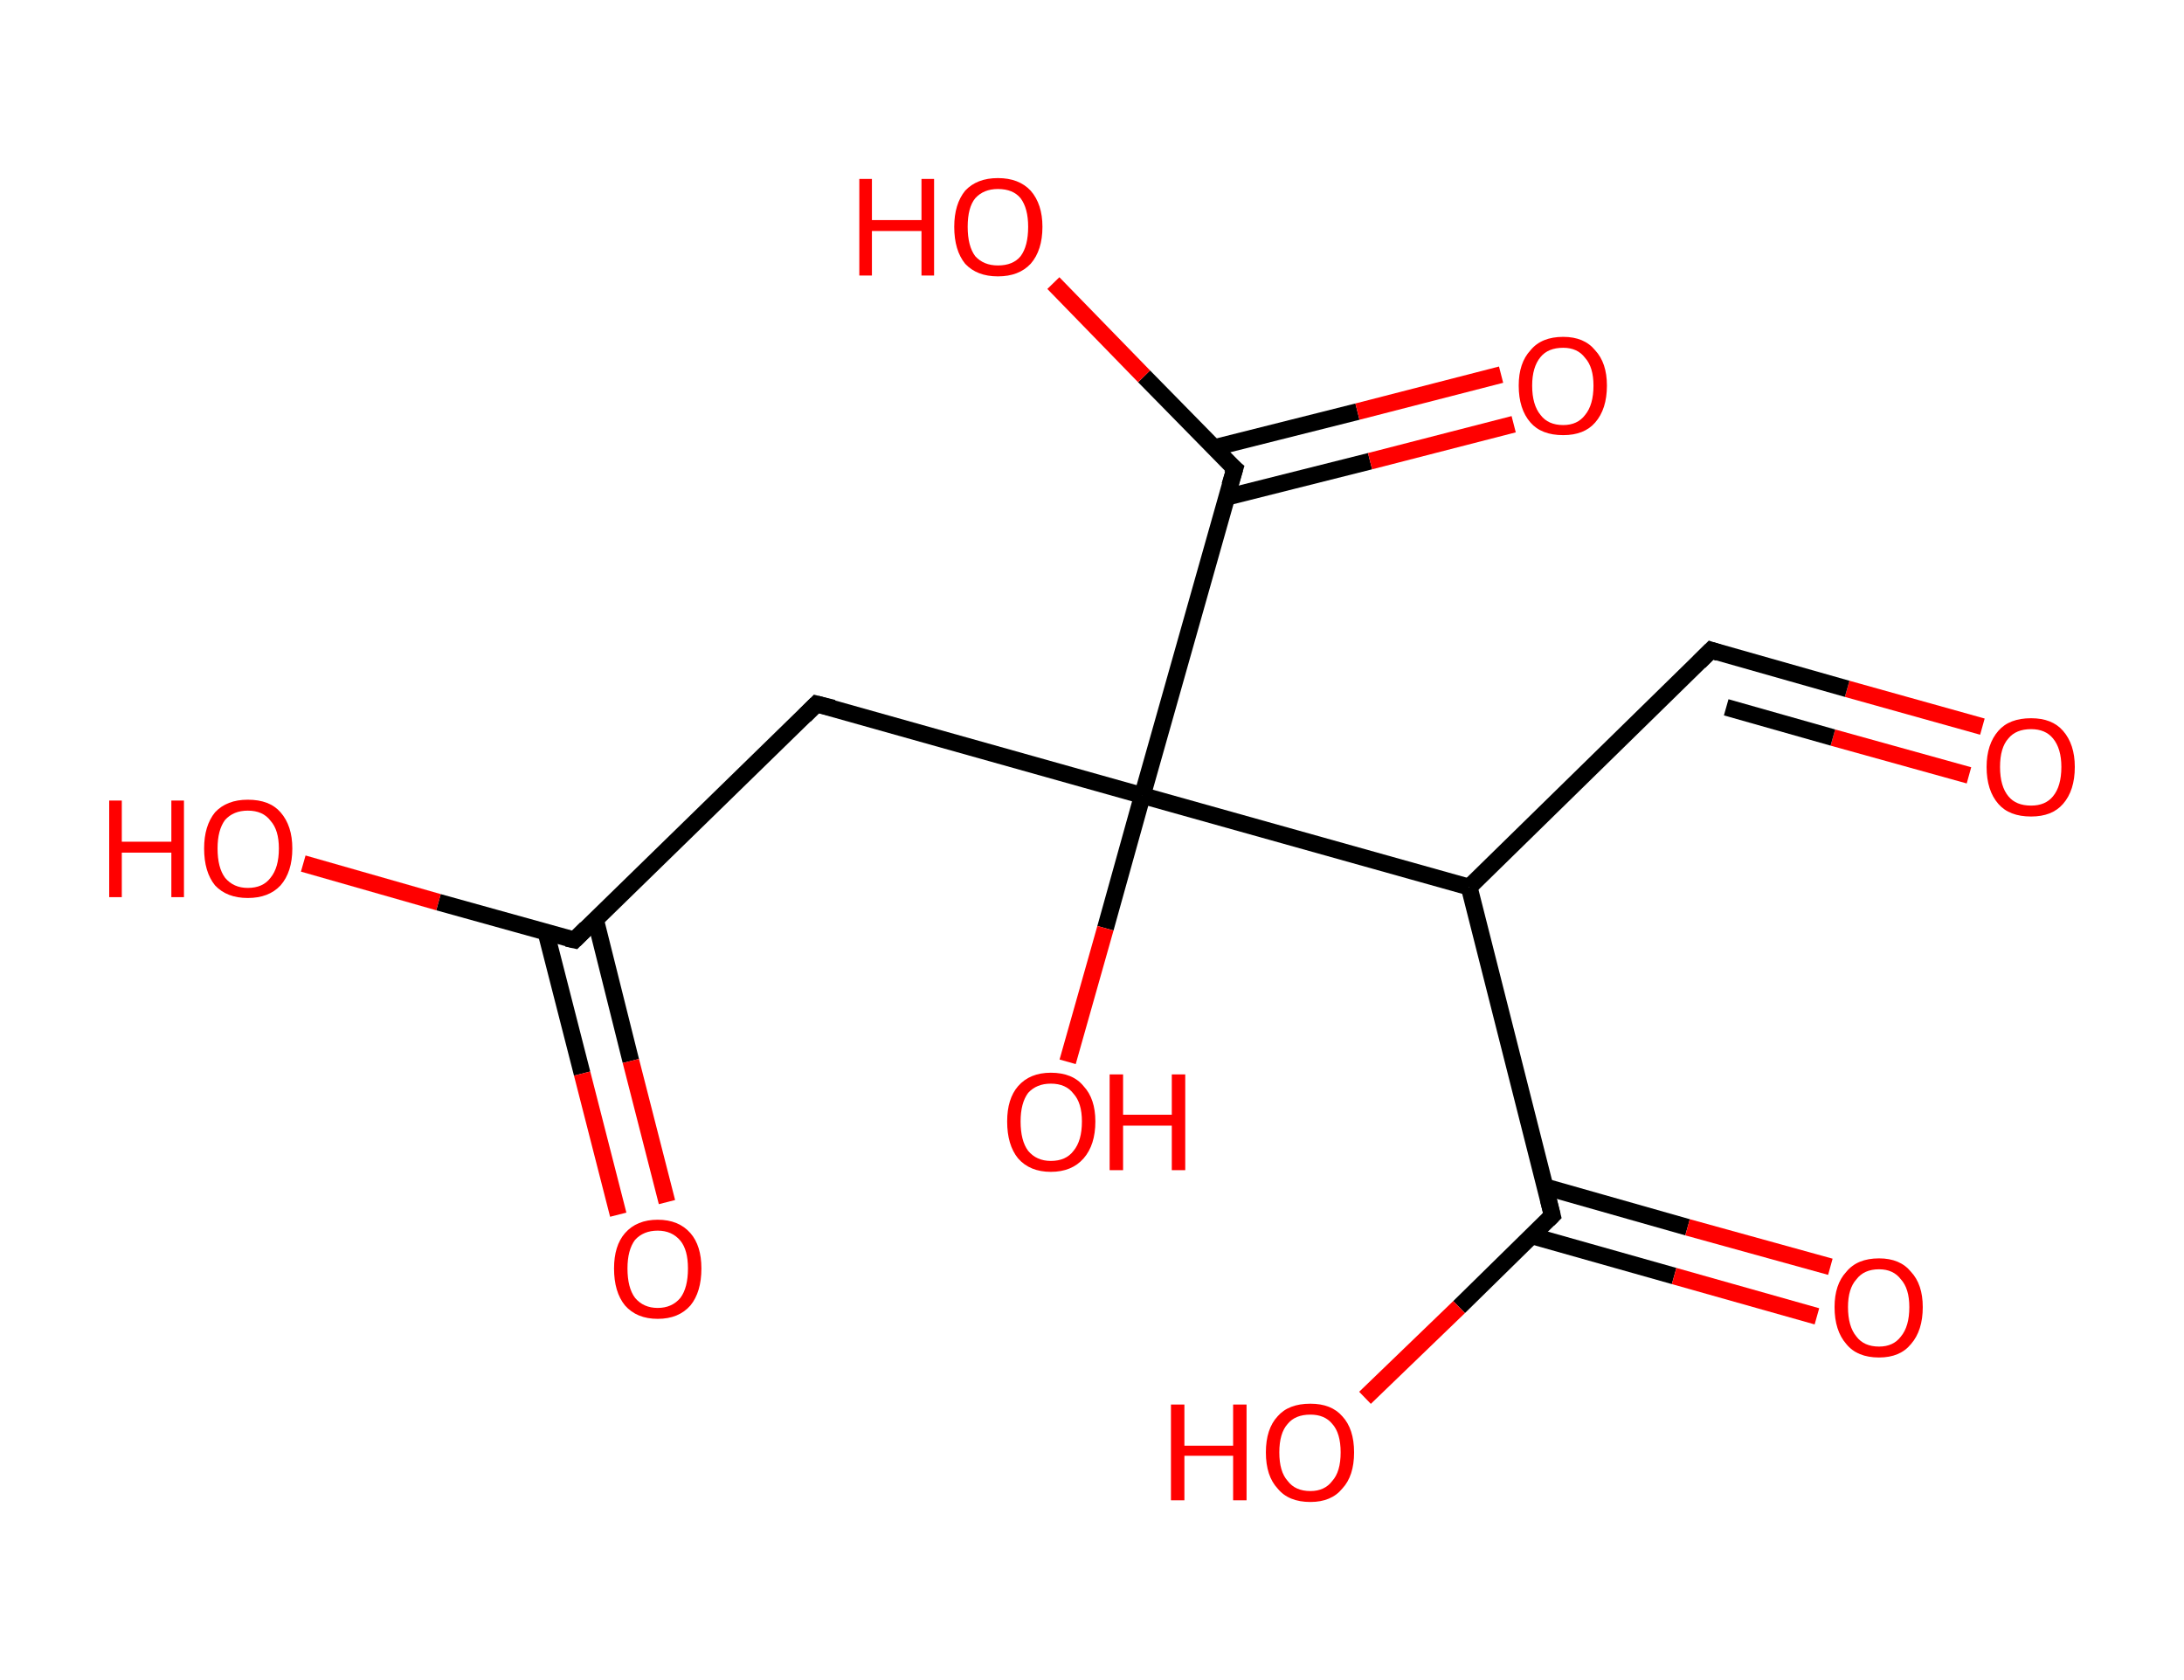 <?xml version='1.0' encoding='ASCII' standalone='yes'?>
<svg xmlns="http://www.w3.org/2000/svg" xmlns:rdkit="http://www.rdkit.org/xml" xmlns:xlink="http://www.w3.org/1999/xlink" version="1.1" baseProfile="full" xml:space="preserve" width="260px" height="200px" viewBox="0 0 260 200">
<!-- END OF HEADER -->
<rect style="opacity:1.0;fill:#FFFFFF;stroke:none" width="260.0" height="200.0" x="0.0" y="0.0"> </rect>
<path class="bond-0 atom-0 atom-1" d="M 236.0,86.5 L 219.9,82.0" style="fill:none;fill-rule:evenodd;stroke:#FF0000;stroke-width:2.0px;stroke-linecap:butt;stroke-linejoin:miter;stroke-opacity:1"/>
<path class="bond-0 atom-0 atom-1" d="M 219.9,82.0 L 203.7,77.4" style="fill:none;fill-rule:evenodd;stroke:#000000;stroke-width:2.0px;stroke-linecap:butt;stroke-linejoin:miter;stroke-opacity:1"/>
<path class="bond-0 atom-0 atom-1" d="M 234.4,92.3 L 218.2,87.8" style="fill:none;fill-rule:evenodd;stroke:#FF0000;stroke-width:2.0px;stroke-linecap:butt;stroke-linejoin:miter;stroke-opacity:1"/>
<path class="bond-0 atom-0 atom-1" d="M 218.2,87.8 L 205.5,84.2" style="fill:none;fill-rule:evenodd;stroke:#000000;stroke-width:2.0px;stroke-linecap:butt;stroke-linejoin:miter;stroke-opacity:1"/>
<path class="bond-1 atom-1 atom-2" d="M 203.7,77.4 L 174.9,105.6" style="fill:none;fill-rule:evenodd;stroke:#000000;stroke-width:2.0px;stroke-linecap:butt;stroke-linejoin:miter;stroke-opacity:1"/>
<path class="bond-2 atom-2 atom-3" d="M 174.9,105.6 L 184.8,144.7" style="fill:none;fill-rule:evenodd;stroke:#000000;stroke-width:2.0px;stroke-linecap:butt;stroke-linejoin:miter;stroke-opacity:1"/>
<path class="bond-3 atom-3 atom-4" d="M 182.3,147.1 L 199.3,151.9" style="fill:none;fill-rule:evenodd;stroke:#000000;stroke-width:2.0px;stroke-linecap:butt;stroke-linejoin:miter;stroke-opacity:1"/>
<path class="bond-3 atom-3 atom-4" d="M 199.3,151.9 L 216.3,156.7" style="fill:none;fill-rule:evenodd;stroke:#FF0000;stroke-width:2.0px;stroke-linecap:butt;stroke-linejoin:miter;stroke-opacity:1"/>
<path class="bond-3 atom-3 atom-4" d="M 184.0,141.3 L 200.9,146.1" style="fill:none;fill-rule:evenodd;stroke:#000000;stroke-width:2.0px;stroke-linecap:butt;stroke-linejoin:miter;stroke-opacity:1"/>
<path class="bond-3 atom-3 atom-4" d="M 200.9,146.1 L 217.9,150.8" style="fill:none;fill-rule:evenodd;stroke:#FF0000;stroke-width:2.0px;stroke-linecap:butt;stroke-linejoin:miter;stroke-opacity:1"/>
<path class="bond-4 atom-3 atom-5" d="M 184.8,144.7 L 173.7,155.6" style="fill:none;fill-rule:evenodd;stroke:#000000;stroke-width:2.0px;stroke-linecap:butt;stroke-linejoin:miter;stroke-opacity:1"/>
<path class="bond-4 atom-3 atom-5" d="M 173.7,155.6 L 162.5,166.4" style="fill:none;fill-rule:evenodd;stroke:#FF0000;stroke-width:2.0px;stroke-linecap:butt;stroke-linejoin:miter;stroke-opacity:1"/>
<path class="bond-5 atom-2 atom-6" d="M 174.9,105.6 L 136.0,94.7" style="fill:none;fill-rule:evenodd;stroke:#000000;stroke-width:2.0px;stroke-linecap:butt;stroke-linejoin:miter;stroke-opacity:1"/>
<path class="bond-6 atom-6 atom-7" d="M 136.0,94.7 L 131.6,110.5" style="fill:none;fill-rule:evenodd;stroke:#000000;stroke-width:2.0px;stroke-linecap:butt;stroke-linejoin:miter;stroke-opacity:1"/>
<path class="bond-6 atom-6 atom-7" d="M 131.6,110.5 L 127.1,126.4" style="fill:none;fill-rule:evenodd;stroke:#FF0000;stroke-width:2.0px;stroke-linecap:butt;stroke-linejoin:miter;stroke-opacity:1"/>
<path class="bond-7 atom-6 atom-8" d="M 136.0,94.7 L 97.2,83.8" style="fill:none;fill-rule:evenodd;stroke:#000000;stroke-width:2.0px;stroke-linecap:butt;stroke-linejoin:miter;stroke-opacity:1"/>
<path class="bond-8 atom-8 atom-9" d="M 97.2,83.8 L 68.4,111.9" style="fill:none;fill-rule:evenodd;stroke:#000000;stroke-width:2.0px;stroke-linecap:butt;stroke-linejoin:miter;stroke-opacity:1"/>
<path class="bond-9 atom-9 atom-10" d="M 65.0,111.0 L 69.3,127.8" style="fill:none;fill-rule:evenodd;stroke:#000000;stroke-width:2.0px;stroke-linecap:butt;stroke-linejoin:miter;stroke-opacity:1"/>
<path class="bond-9 atom-9 atom-10" d="M 69.3,127.8 L 73.6,144.6" style="fill:none;fill-rule:evenodd;stroke:#FF0000;stroke-width:2.0px;stroke-linecap:butt;stroke-linejoin:miter;stroke-opacity:1"/>
<path class="bond-9 atom-9 atom-10" d="M 70.9,109.5 L 75.1,126.3" style="fill:none;fill-rule:evenodd;stroke:#000000;stroke-width:2.0px;stroke-linecap:butt;stroke-linejoin:miter;stroke-opacity:1"/>
<path class="bond-9 atom-9 atom-10" d="M 75.1,126.3 L 79.4,143.1" style="fill:none;fill-rule:evenodd;stroke:#FF0000;stroke-width:2.0px;stroke-linecap:butt;stroke-linejoin:miter;stroke-opacity:1"/>
<path class="bond-10 atom-9 atom-11" d="M 68.4,111.9 L 52.2,107.4" style="fill:none;fill-rule:evenodd;stroke:#000000;stroke-width:2.0px;stroke-linecap:butt;stroke-linejoin:miter;stroke-opacity:1"/>
<path class="bond-10 atom-9 atom-11" d="M 52.2,107.4 L 36.1,102.8" style="fill:none;fill-rule:evenodd;stroke:#FF0000;stroke-width:2.0px;stroke-linecap:butt;stroke-linejoin:miter;stroke-opacity:1"/>
<path class="bond-11 atom-6 atom-12" d="M 136.0,94.7 L 147.0,55.8" style="fill:none;fill-rule:evenodd;stroke:#000000;stroke-width:2.0px;stroke-linecap:butt;stroke-linejoin:miter;stroke-opacity:1"/>
<path class="bond-12 atom-12 atom-13" d="M 146.0,59.2 L 163.1,54.9" style="fill:none;fill-rule:evenodd;stroke:#000000;stroke-width:2.0px;stroke-linecap:butt;stroke-linejoin:miter;stroke-opacity:1"/>
<path class="bond-12 atom-12 atom-13" d="M 163.1,54.9 L 180.2,50.5" style="fill:none;fill-rule:evenodd;stroke:#FF0000;stroke-width:2.0px;stroke-linecap:butt;stroke-linejoin:miter;stroke-opacity:1"/>
<path class="bond-12 atom-12 atom-13" d="M 144.5,53.3 L 161.6,49.0" style="fill:none;fill-rule:evenodd;stroke:#000000;stroke-width:2.0px;stroke-linecap:butt;stroke-linejoin:miter;stroke-opacity:1"/>
<path class="bond-12 atom-12 atom-13" d="M 161.6,49.0 L 178.7,44.6" style="fill:none;fill-rule:evenodd;stroke:#FF0000;stroke-width:2.0px;stroke-linecap:butt;stroke-linejoin:miter;stroke-opacity:1"/>
<path class="bond-13 atom-12 atom-14" d="M 147.0,55.8 L 136.2,44.8" style="fill:none;fill-rule:evenodd;stroke:#000000;stroke-width:2.0px;stroke-linecap:butt;stroke-linejoin:miter;stroke-opacity:1"/>
<path class="bond-13 atom-12 atom-14" d="M 136.2,44.8 L 125.4,33.7" style="fill:none;fill-rule:evenodd;stroke:#FF0000;stroke-width:2.0px;stroke-linecap:butt;stroke-linejoin:miter;stroke-opacity:1"/>
<path d="M 204.6,77.7 L 203.7,77.4 L 202.3,78.8" style="fill:none;stroke:#000000;stroke-width:2.0px;stroke-linecap:butt;stroke-linejoin:miter;stroke-opacity:1;"/>
<path d="M 184.3,142.7 L 184.8,144.7 L 184.3,145.2" style="fill:none;stroke:#000000;stroke-width:2.0px;stroke-linecap:butt;stroke-linejoin:miter;stroke-opacity:1;"/>
<path d="M 99.2,84.3 L 97.2,83.8 L 95.8,85.2" style="fill:none;stroke:#000000;stroke-width:2.0px;stroke-linecap:butt;stroke-linejoin:miter;stroke-opacity:1;"/>
<path d="M 69.8,110.5 L 68.4,111.9 L 67.5,111.7" style="fill:none;stroke:#000000;stroke-width:2.0px;stroke-linecap:butt;stroke-linejoin:miter;stroke-opacity:1;"/>
<path d="M 146.4,57.8 L 147.0,55.8 L 146.4,55.3" style="fill:none;stroke:#000000;stroke-width:2.0px;stroke-linecap:butt;stroke-linejoin:miter;stroke-opacity:1;"/>
<path class="atom-0" d="M 236.5 91.3 Q 236.5 88.6, 237.9 87.0 Q 239.2 85.5, 241.8 85.5 Q 244.3 85.5, 245.6 87.0 Q 247.0 88.6, 247.0 91.3 Q 247.0 94.1, 245.6 95.7 Q 244.3 97.2, 241.8 97.2 Q 239.2 97.2, 237.9 95.7 Q 236.5 94.1, 236.5 91.3 M 241.8 95.9 Q 243.5 95.9, 244.4 94.8 Q 245.4 93.6, 245.4 91.3 Q 245.4 89.1, 244.4 87.9 Q 243.5 86.8, 241.8 86.8 Q 240.0 86.8, 239.1 87.9 Q 238.1 89.0, 238.1 91.3 Q 238.1 93.6, 239.1 94.8 Q 240.0 95.9, 241.8 95.9 " fill="#FF0000"/>
<path class="atom-4" d="M 218.4 155.6 Q 218.4 152.9, 219.8 151.4 Q 221.1 149.8, 223.7 149.8 Q 226.2 149.8, 227.5 151.4 Q 228.9 152.9, 228.9 155.6 Q 228.9 158.4, 227.5 160.0 Q 226.2 161.6, 223.7 161.6 Q 221.1 161.6, 219.8 160.0 Q 218.4 158.4, 218.4 155.6 M 223.7 160.3 Q 225.4 160.3, 226.3 159.1 Q 227.3 157.9, 227.3 155.6 Q 227.3 153.4, 226.3 152.3 Q 225.4 151.1, 223.7 151.1 Q 221.9 151.1, 221.0 152.3 Q 220.0 153.4, 220.0 155.6 Q 220.0 157.9, 221.0 159.1 Q 221.9 160.3, 223.7 160.3 " fill="#FF0000"/>
<path class="atom-5" d="M 139.4 167.2 L 141.0 167.2 L 141.0 172.1 L 146.8 172.1 L 146.8 167.2 L 148.4 167.2 L 148.4 178.6 L 146.8 178.6 L 146.8 173.3 L 141.0 173.3 L 141.0 178.6 L 139.4 178.6 L 139.4 167.2 " fill="#FF0000"/>
<path class="atom-5" d="M 150.7 172.9 Q 150.7 170.1, 152.1 168.6 Q 153.4 167.1, 156.0 167.1 Q 158.5 167.1, 159.8 168.6 Q 161.2 170.1, 161.2 172.9 Q 161.2 175.7, 159.8 177.2 Q 158.5 178.8, 156.0 178.8 Q 153.4 178.8, 152.1 177.2 Q 150.7 175.7, 150.7 172.9 M 156.0 177.5 Q 157.7 177.5, 158.6 176.3 Q 159.6 175.2, 159.6 172.9 Q 159.6 170.6, 158.6 169.5 Q 157.7 168.4, 156.0 168.4 Q 154.2 168.4, 153.3 169.5 Q 152.3 170.6, 152.3 172.9 Q 152.3 175.2, 153.3 176.3 Q 154.2 177.5, 156.0 177.5 " fill="#FF0000"/>
<path class="atom-7" d="M 119.9 133.5 Q 119.9 130.8, 121.2 129.3 Q 122.6 127.7, 125.1 127.7 Q 127.7 127.7, 129.0 129.3 Q 130.4 130.8, 130.4 133.5 Q 130.4 136.3, 129.0 137.9 Q 127.6 139.5, 125.1 139.5 Q 122.6 139.5, 121.2 137.9 Q 119.9 136.3, 119.9 133.5 M 125.1 138.2 Q 126.9 138.2, 127.8 137.0 Q 128.8 135.8, 128.8 133.5 Q 128.8 131.3, 127.8 130.2 Q 126.9 129.0, 125.1 129.0 Q 123.4 129.0, 122.4 130.1 Q 121.5 131.3, 121.5 133.5 Q 121.5 135.8, 122.4 137.0 Q 123.4 138.2, 125.1 138.2 " fill="#FF0000"/>
<path class="atom-7" d="M 132.1 127.9 L 133.7 127.9 L 133.7 132.7 L 139.5 132.7 L 139.5 127.9 L 141.1 127.9 L 141.1 139.3 L 139.5 139.3 L 139.5 134.0 L 133.7 134.0 L 133.7 139.3 L 132.1 139.3 L 132.1 127.9 " fill="#FF0000"/>
<path class="atom-10" d="M 73.1 151.0 Q 73.1 148.3, 74.4 146.8 Q 75.8 145.2, 78.3 145.2 Q 80.8 145.2, 82.2 146.8 Q 83.5 148.3, 83.5 151.0 Q 83.5 153.8, 82.2 155.4 Q 80.8 157.0, 78.3 157.0 Q 75.8 157.0, 74.4 155.4 Q 73.1 153.8, 73.1 151.0 M 78.3 155.7 Q 80.0 155.7, 81.0 154.5 Q 81.9 153.3, 81.9 151.0 Q 81.9 148.8, 81.0 147.7 Q 80.0 146.5, 78.3 146.5 Q 76.6 146.5, 75.6 147.6 Q 74.7 148.8, 74.7 151.0 Q 74.7 153.3, 75.6 154.5 Q 76.6 155.7, 78.3 155.7 " fill="#FF0000"/>
<path class="atom-11" d="M 13.0 95.3 L 14.5 95.3 L 14.5 100.2 L 20.4 100.2 L 20.4 95.3 L 21.9 95.3 L 21.9 106.8 L 20.4 106.8 L 20.4 101.5 L 14.5 101.5 L 14.5 106.8 L 13.0 106.8 L 13.0 95.3 " fill="#FF0000"/>
<path class="atom-11" d="M 24.3 101.0 Q 24.3 98.3, 25.6 96.7 Q 27.0 95.2, 29.5 95.2 Q 32.1 95.2, 33.4 96.7 Q 34.8 98.3, 34.8 101.0 Q 34.8 103.8, 33.4 105.4 Q 32.0 106.9, 29.5 106.9 Q 27.0 106.9, 25.6 105.4 Q 24.3 103.8, 24.3 101.0 M 29.5 105.7 Q 31.3 105.7, 32.2 104.5 Q 33.2 103.3, 33.2 101.0 Q 33.2 98.8, 32.2 97.7 Q 31.3 96.5, 29.5 96.5 Q 27.8 96.5, 26.8 97.6 Q 25.9 98.8, 25.9 101.0 Q 25.9 103.3, 26.8 104.5 Q 27.8 105.7, 29.5 105.7 " fill="#FF0000"/>
<path class="atom-13" d="M 180.8 45.9 Q 180.8 43.2, 182.2 41.7 Q 183.5 40.1, 186.1 40.1 Q 188.6 40.1, 189.9 41.7 Q 191.3 43.2, 191.3 45.9 Q 191.3 48.7, 189.9 50.3 Q 188.6 51.8, 186.1 51.8 Q 183.5 51.8, 182.2 50.3 Q 180.8 48.7, 180.8 45.9 M 186.1 50.6 Q 187.8 50.6, 188.7 49.4 Q 189.7 48.2, 189.7 45.9 Q 189.7 43.7, 188.7 42.6 Q 187.8 41.4, 186.1 41.4 Q 184.3 41.4, 183.4 42.5 Q 182.4 43.7, 182.4 45.9 Q 182.4 48.2, 183.4 49.4 Q 184.3 50.6, 186.1 50.6 " fill="#FF0000"/>
<path class="atom-14" d="M 102.3 21.3 L 103.8 21.3 L 103.8 26.2 L 109.7 26.2 L 109.7 21.3 L 111.2 21.3 L 111.2 32.8 L 109.7 32.8 L 109.7 27.5 L 103.8 27.5 L 103.8 32.8 L 102.3 32.8 L 102.3 21.3 " fill="#FF0000"/>
<path class="atom-14" d="M 113.6 27.0 Q 113.6 24.3, 114.9 22.7 Q 116.3 21.2, 118.8 21.2 Q 121.3 21.2, 122.7 22.7 Q 124.1 24.3, 124.1 27.0 Q 124.1 29.8, 122.7 31.4 Q 121.3 32.9, 118.8 32.9 Q 116.3 32.9, 114.9 31.4 Q 113.6 29.8, 113.6 27.0 M 118.8 31.6 Q 120.6 31.6, 121.5 30.5 Q 122.4 29.3, 122.4 27.0 Q 122.4 24.8, 121.5 23.6 Q 120.6 22.5, 118.8 22.5 Q 117.1 22.5, 116.1 23.6 Q 115.2 24.7, 115.2 27.0 Q 115.2 29.3, 116.1 30.5 Q 117.1 31.6, 118.8 31.6 " fill="#FF0000"/>
</svg>
